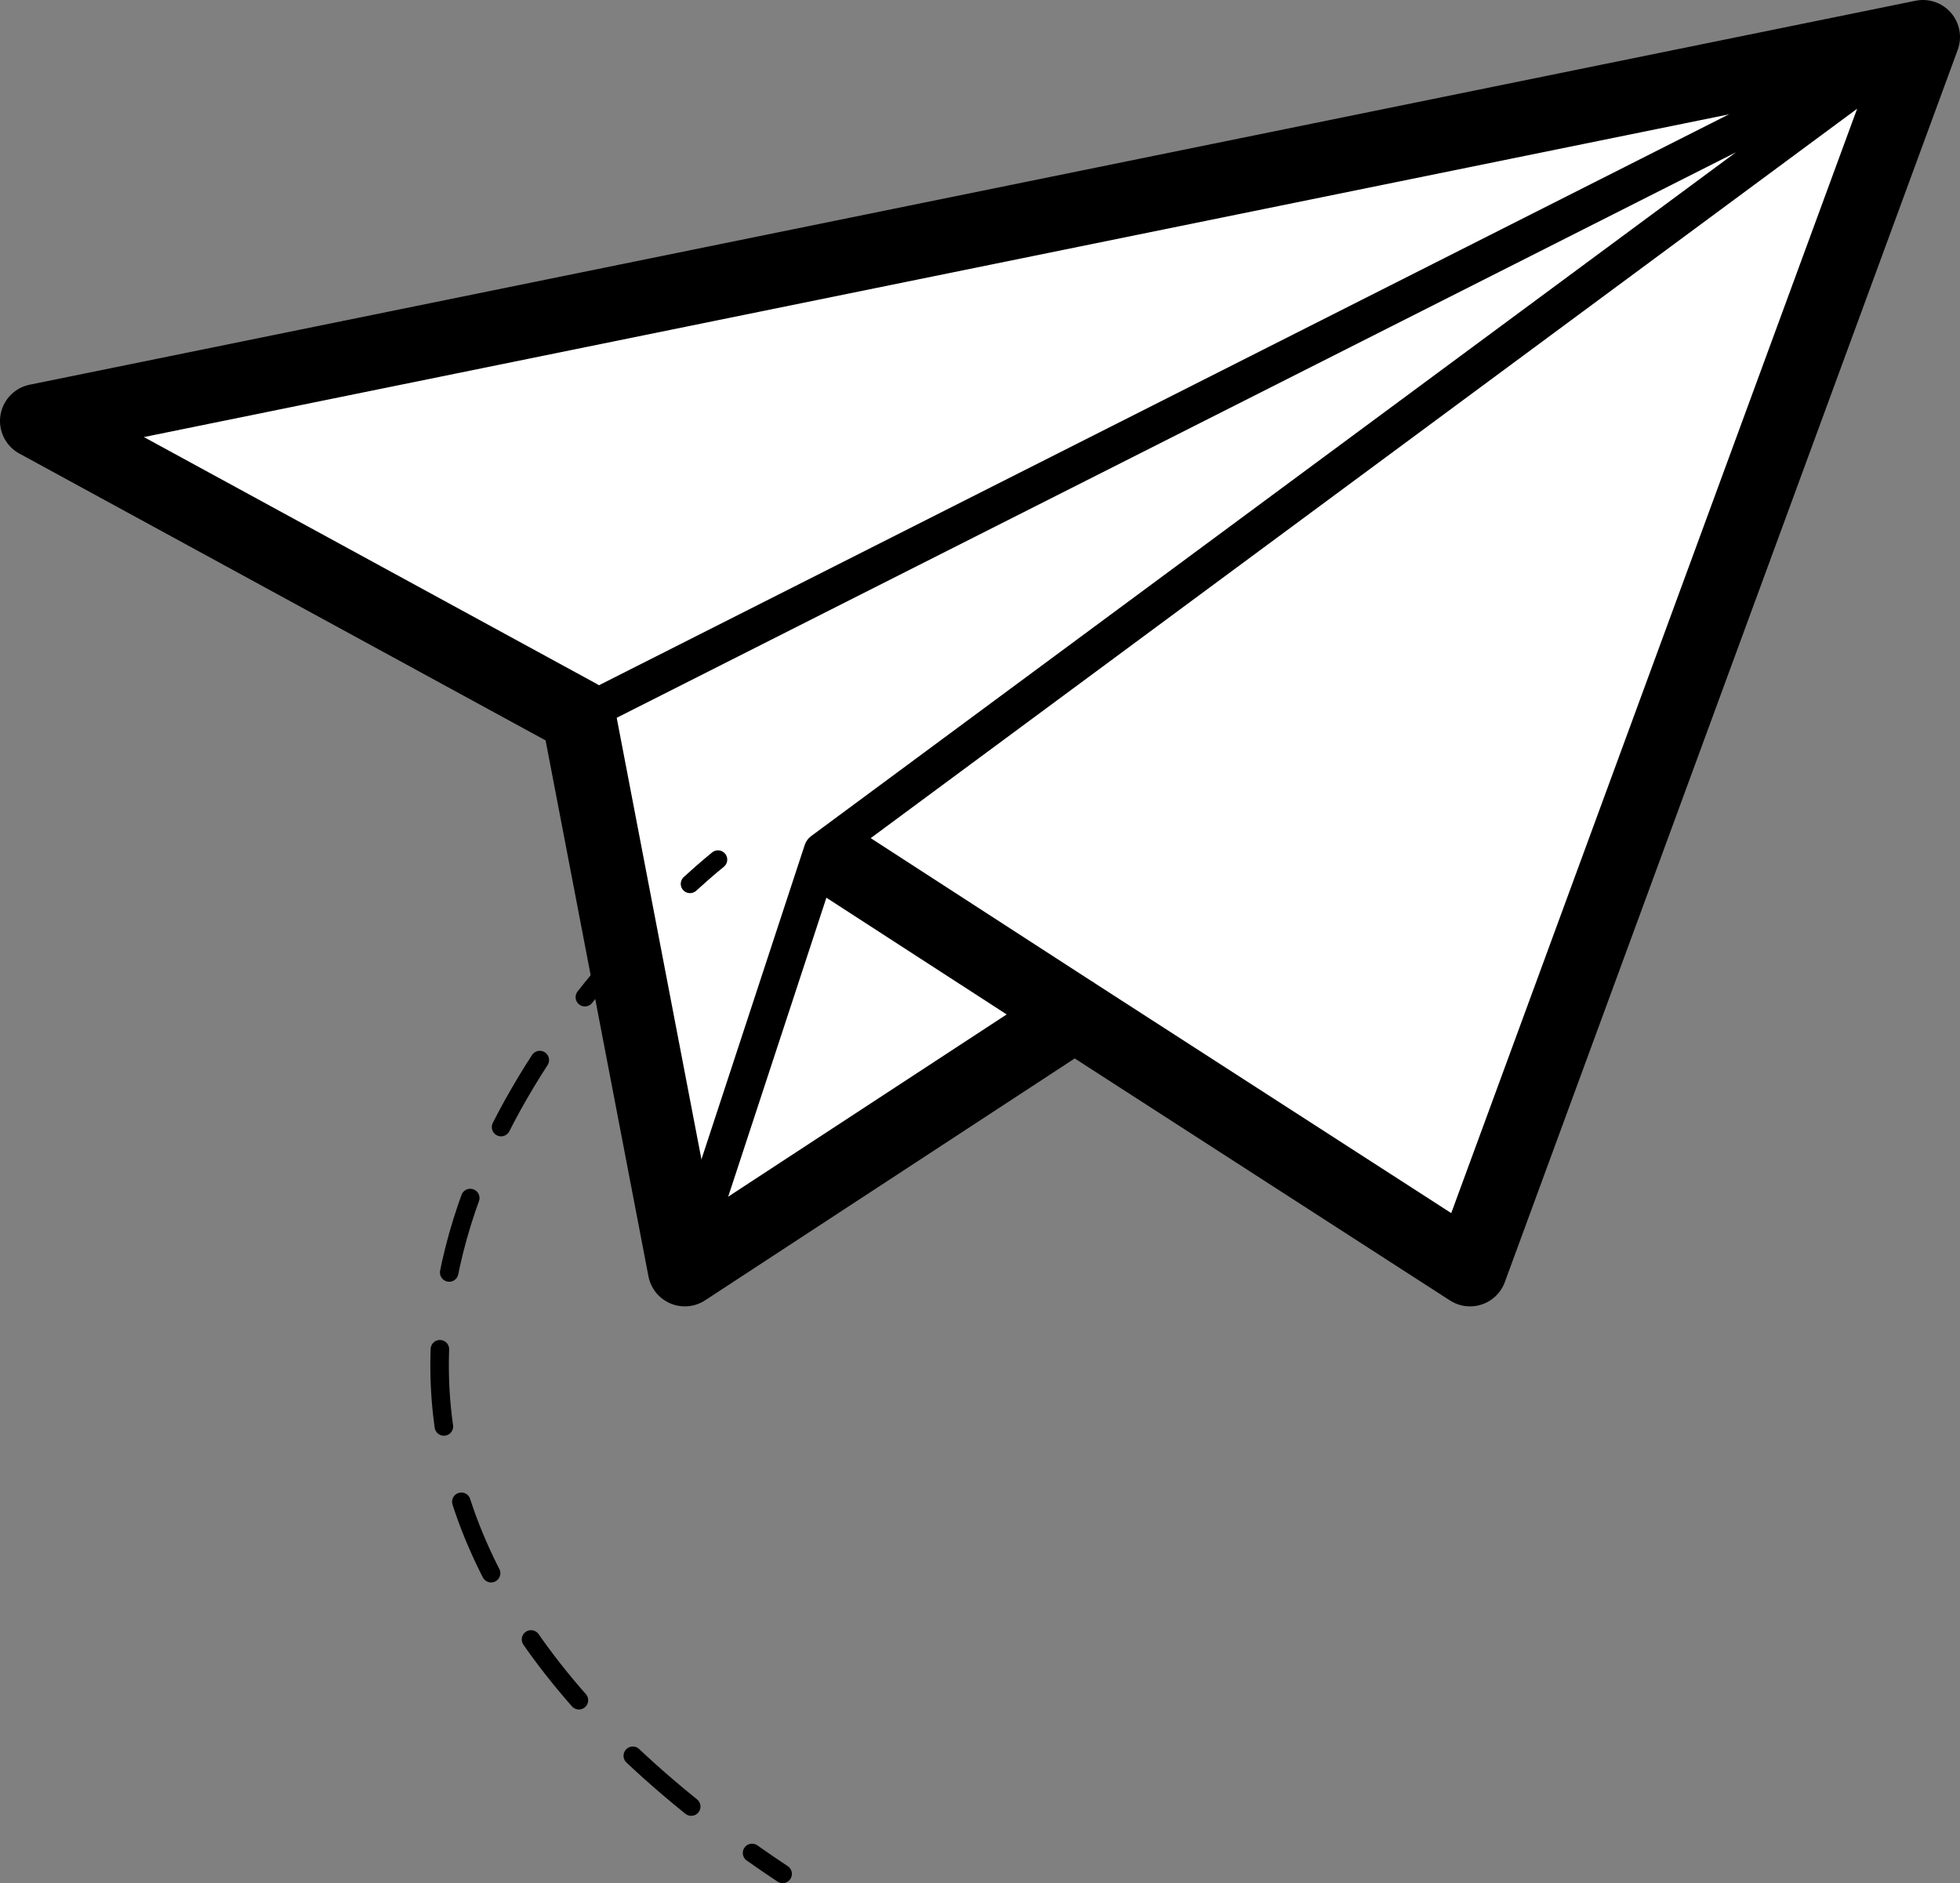 <svg xmlns="http://www.w3.org/2000/svg" xmlns:xlink="http://www.w3.org/1999/xlink" viewBox="0 0 105.81 101.68"><rect x="0" y="0" width="105.81" height="101.68" fill="#808080" stroke="none"/><defs><style>.cls-1,.cls-4,.cls-5,.cls-6,.cls-7{fill:none;}.cls-2{clip-path:url(#clip-path);}.cls-3{fill:#fff;}.cls-4,.cls-5,.cls-6,.cls-7{stroke:#000;stroke-linejoin:round;}.cls-4{stroke-width:4px;}.cls-5{stroke-width:2px;}.cls-6,.cls-7{stroke-linecap:round;}.cls-7{stroke-dasharray:4.18 4.18;}</style><clipPath id="clip-path" transform="translate(-0.4 -1.52)"><rect class="cls-1" width="106.74" height="105.74"/></clipPath></defs><title>Asset 3</title><g id="Layer_2" data-name="Layer 2"><g id="Layer_1-2" data-name="Layer 1"><g class="cls-2"><polygon class="cls-3" points="2 22.73 31.24 38.67 36.97 68.53 58.01 54.76 79.36 68.53 103.81 2 2 22.73"/><g class="cls-2"><polygon class="cls-4" points="2 22.73 31.24 38.67 36.97 68.53 58.01 54.76 79.36 68.53 103.81 2 2 22.73"/><polyline class="cls-5" points="36.97 68.53 44.39 45.94 103.81 2 31.24 38.67"/></g><line class="cls-4" x1="44.39" y1="45.94" x2="58.01" y2="54.76"/><g class="cls-2"><path class="cls-6" d="M39.16,47.93s-.58.46-1.51,1.31" transform="translate(-0.4 -1.52)"/><path class="cls-7" d="M34.69,52.18c-7.92,8.54-21.26,28.63,4.66,48.15" transform="translate(-0.4 -1.52)"/><path class="cls-6" d="M41,101.56c.54.38,1.09.76,1.65,1.13" transform="translate(-0.4 -1.52)"/></g></g></g></g></svg>